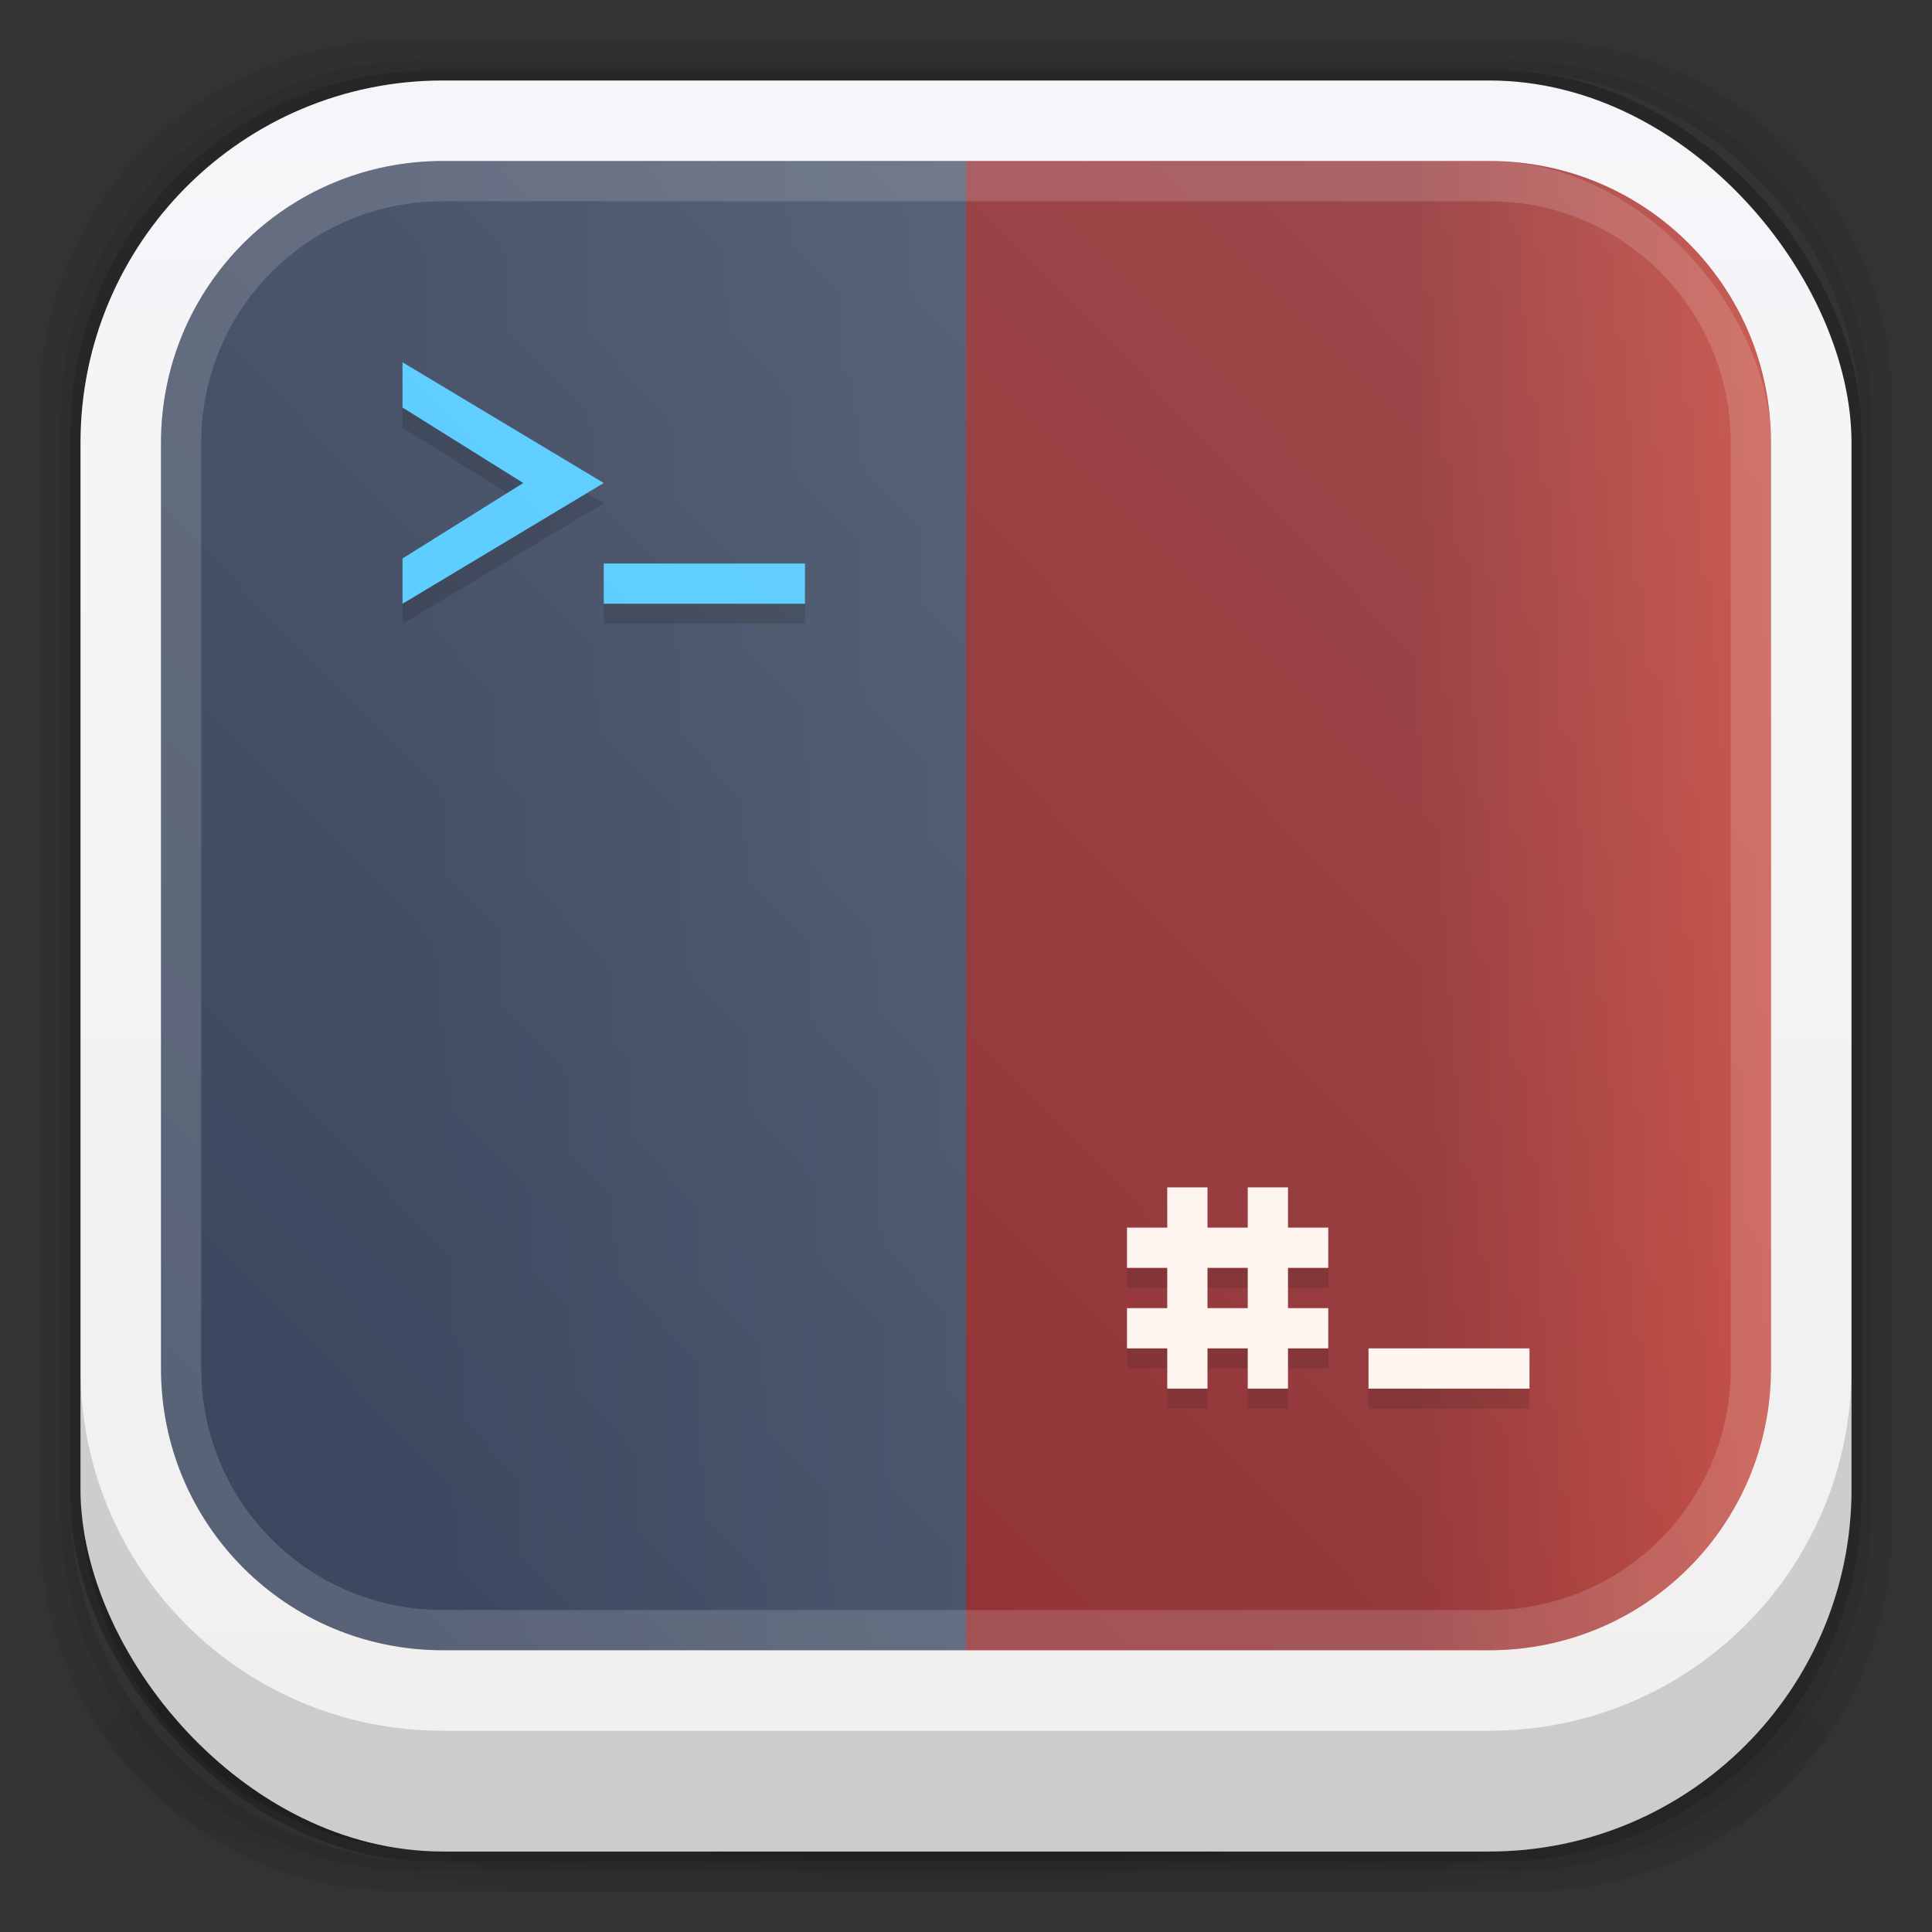 <?xml version="1.0" encoding="UTF-8" standalone="no"?>
<!-- Created with Inkscape (http://www.inkscape.org/) -->

<svg
   xmlns:dc="http://purl.org/dc/elements/1.1/"
   xmlns:cc="http://creativecommons.org/ns#"
   xmlns:rdf="http://www.w3.org/1999/02/22-rdf-syntax-ns#"
   xmlns:svg="http://www.w3.org/2000/svg"
   xmlns="http://www.w3.org/2000/svg"
   xmlns:xlink="http://www.w3.org/1999/xlink"
   xmlns:sodipodi="http://sodipodi.sourceforge.net/DTD/sodipodi-0.dtd"
   xmlns:inkscape="http://www.inkscape.org/namespaces/inkscape"
   width="48"
   height="48"
   id="svg4230"
   version="1.1"
   inkscape:version="0.92.3 (2405546, 2018-03-11)"
   sodipodi:docname="tilix.svg"
   inkscape:export-filename="/home/uri/printer.png"
   inkscape:export-xdpi="960"
   inkscape:export-ydpi="960">
  <rect width="100%" height="100%" fill="#333333" stroke="none"/>
  <defs
     id="defs4232">
    <linearGradient
       id="linearGradient902">
      <stop
         id="stop898"
         offset="0"
         style="stop-color:#424f66;stop-opacity:1;" />
      <stop
         id="stop900"
         offset="1"
         style="stop-color:#313c54;stop-opacity:1" />
    </linearGradient>
    <linearGradient
       inkscape:collect="always"
       id="linearGradient3906">
      <stop
         style="stop-color:#ffffff;stop-opacity:1;"
         offset="0"
         id="stop3908" />
      <stop
         style="stop-color:#ffffff;stop-opacity:0;"
         offset="1"
         id="stop3910" />
    </linearGradient>
    <linearGradient
       id="linearGradient3858">
      <stop
         style="stop-color:#424f66;stop-opacity:1;"
         offset="0"
         id="stop3860" />
      <stop
         style="stop-color:#3b465e;stop-opacity:1;"
         offset="1"
         id="stop3862" />
    </linearGradient>
    <linearGradient
       inkscape:collect="always"
       id="linearGradient6480">
      <stop
         style="stop-color:#2ecc71;stop-opacity:1;"
         offset="0"
         id="stop6482" />
      <stop
         style="stop-color:#2ecc71;stop-opacity:0;"
         offset="1"
         id="stop6484" />
    </linearGradient>
    <linearGradient
       inkscape:collect="always"
       id="linearGradient6466">
      <stop
         style="stop-color:#000000;stop-opacity:1;"
         offset="0"
         id="stop6468" />
      <stop
         style="stop-color:#000000;stop-opacity:0;"
         offset="1"
         id="stop6470" />
    </linearGradient>
    <linearGradient
       inkscape:collect="always"
       id="linearGradient4317">
      <stop
         style="stop-color:#000000;stop-opacity:1;"
         offset="0"
         id="stop4319" />
      <stop
         style="stop-color:#000000;stop-opacity:0;"
         offset="1"
         id="stop4321" />
    </linearGradient>
    <linearGradient
       inkscape:collect="always"
       id="linearGradient4295">
      <stop
         style="stop-color:#000000;stop-opacity:1;"
         offset="0"
         id="stop4297" />
      <stop
         style="stop-color:#000000;stop-opacity:0;"
         offset="1"
         id="stop4299" />
    </linearGradient>
    <linearGradient
       id="linearGradient4243">
      <stop
         style="stop-color:#000000;stop-opacity:1;"
         offset="0"
         id="stop4245" />
      <stop
         style="stop-color:#000000;stop-opacity:0;"
         offset="1"
         id="stop4247" />
    </linearGradient>
    <radialGradient
       inkscape:collect="always"
       xlink:href="#linearGradient4243"
       id="radialGradient4274"
       gradientUnits="userSpaceOnUse"
       gradientTransform="matrix(1.043,0,0,0.196,-1.043,35.185)"
       cx="24"
       cy="42.5"
       fx="24"
       fy="42.5"
       r="23" />
    <linearGradient
       inkscape:collect="always"
       xlink:href="#linearGradient3068"
       id="linearGradient3880"
       x1="26"
       y1="46"
       x2="26"
       y2="2"
       gradientUnits="userSpaceOnUse" />
    <linearGradient
       id="linearGradient3068">
      <stop
         style="stop-color:#f1efee;stop-opacity:1;"
         offset="0"
         id="stop3070" />
      <stop
         style="stop-color:#f6f6fa;stop-opacity:1;"
         offset="1"
         id="stop3072" />
    </linearGradient>
    <linearGradient
       inkscape:collect="always"
       xlink:href="#linearGradient4295"
       id="linearGradient4301"
       x1="21"
       y1="1035.362"
       x2="21"
       y2="1041.362"
       gradientUnits="userSpaceOnUse" />
    <linearGradient
       inkscape:collect="always"
       xlink:href="#linearGradient4317"
       id="linearGradient4323"
       x1="25"
       y1="23"
       x2="25"
       y2="33"
       gradientUnits="userSpaceOnUse" />
    <linearGradient
       inkscape:collect="always"
       xlink:href="#linearGradient4524-8"
       id="linearGradient4344"
       x1="24"
       y1="43"
       x2="24"
       y2="16"
       gradientUnits="userSpaceOnUse" />
    <linearGradient
       inkscape:collect="always"
       xlink:href="#linearGradient4524-8"
       id="linearGradient4555"
       x1="33"
       y1="1025.362"
       x2="33"
       y2="1015.362"
       gradientUnits="userSpaceOnUse" />
    <linearGradient
       id="linearGradient4524-8">
      <stop
         id="stop4526-1"
         offset="0"
         style="stop-color:#565656;stop-opacity:1;" />
      <stop
         id="stop4528-7"
         offset="1"
         style="stop-color:#6a6a6a;stop-opacity:1;" />
    </linearGradient>
    <linearGradient
       id="linearGradient4524">
      <stop
         id="stop4526"
         offset="0"
         style="stop-color:#1b96d4;stop-opacity:1;" />
      <stop
         id="stop4528"
         offset="1"
         style="stop-color:#27b7ff;stop-opacity:1;" />
    </linearGradient>
    <linearGradient
       inkscape:collect="always"
       xlink:href="#linearGradient4524"
       id="linearGradient6420"
       x1="32"
       y1="1016.362"
       x2="32"
       y2="1023.362"
       gradientUnits="userSpaceOnUse" />
    <linearGradient
       inkscape:collect="always"
       xlink:href="#linearGradient6466"
       id="linearGradient6472"
       x1="26"
       y1="43"
       x2="26"
       y2="24"
       gradientUnits="userSpaceOnUse" />
    <radialGradient
       inkscape:collect="always"
       xlink:href="#linearGradient6480"
       id="radialGradient6486"
       cx="10"
       cy="1027.362"
       fx="10"
       fy="1027.362"
       r="2"
       gradientUnits="userSpaceOnUse" />
    <linearGradient
       inkscape:collect="always"
       xlink:href="#linearGradient3858"
       id="linearGradient3864"
       x1="6"
       y1="1044.362"
       x2="43"
       y2="1009.362"
       gradientUnits="userSpaceOnUse" />
    <linearGradient
       inkscape:collect="always"
       xlink:href="#linearGradient3858"
       id="linearGradient3887"
       gradientUnits="userSpaceOnUse"
       x1="6"
       y1="1044.362"
       x2="43"
       y2="1009.362"
       gradientTransform="translate(0,-1004.362)" />
    <linearGradient
       inkscape:collect="always"
       xlink:href="#linearGradient3906"
       id="linearGradient3912"
       x1="8"
       y1="6"
       x2="20"
       y2="20"
       gradientUnits="userSpaceOnUse" />
    <linearGradient
       inkscape:collect="always"
       xlink:href="#linearGradient3858"
       id="linearGradient3914"
       gradientUnits="userSpaceOnUse"
       x1="23.836"
       y1="1023.681"
       x2="10"
       y2="1024.112" />
    <linearGradient
       inkscape:collect="always"
       xlink:href="#linearGradient3906"
       id="linearGradient3834"
       gradientUnits="userSpaceOnUse"
       x1="42"
       y1="1009.362"
       x2="6"
       y2="1044.362" />
    <linearGradient
       gradientTransform="matrix(-1,0,0,1,48,2.68e-5)"
       inkscape:collect="always"
       xlink:href="#linearGradient897"
       id="linearGradient3914-3"
       gradientUnits="userSpaceOnUse"
       x1="1.781"
       y1="1026.202"
       x2="12.88"
       y2="1026.203" />
    <linearGradient
       id="linearGradient897">
      <stop
         id="stop893"
         offset="0"
         style="stop-color:#cd4637;stop-opacity:1" />
      <stop
         id="stop895"
         offset="1"
         style="stop-color:#8e2c2f;stop-opacity:1" />
    </linearGradient>
  </defs>
  <sodipodi:namedview
     id="base"
     pagecolor="#ffffff"
     bordercolor="#666666"
     borderopacity="1.0"
     inkscape:pageopacity="0.0"
     inkscape:pageshadow="2"
     inkscape:zoom="4"
     inkscape:cx="-16.176854"
     inkscape:cy="28.916326"
     inkscape:document-units="px"
     inkscape:current-layer="layer1"
     showgrid="true"
     inkscape:showpageshadow="false"
     borderlayer="true"
     inkscape:window-width="1920"
     inkscape:window-height="1026"
     inkscape:window-x="0"
     inkscape:window-y="28"
     inkscape:window-maximized="1"
     showguides="false"
     inkscape:guide-bbox="true">
    <inkscape:grid
       type="xygrid"
       id="grid4162" />
    <sodipodi:guide
       position="1,47"
       orientation="46,0"
       id="guide4163"
       inkscape:locked="false" />
    <sodipodi:guide
       position="1,1"
       orientation="0,46"
       id="guide4165"
       inkscape:locked="false" />
    <sodipodi:guide
       position="47,1"
       orientation="-46,0"
       id="guide4167"
       inkscape:locked="false" />
    <sodipodi:guide
       position="47,47"
       orientation="0,-46"
       id="guide4169"
       inkscape:locked="false" />
    <sodipodi:guide
       position="2,46"
       orientation="44,0"
       id="guide4173"
       inkscape:locked="false" />
    <sodipodi:guide
       position="2,2"
       orientation="0,44"
       id="guide4175"
       inkscape:locked="false" />
    <sodipodi:guide
       position="46,2"
       orientation="-44,0"
       id="guide4177"
       inkscape:locked="false" />
    <sodipodi:guide
       position="46,46"
       orientation="0,-44"
       id="guide4179"
       inkscape:locked="false" />
    <sodipodi:guide
       position="3,45"
       orientation="42,0"
       id="guide4183"
       inkscape:locked="false" />
    <sodipodi:guide
       position="45,3"
       orientation="-42,0"
       id="guide4187"
       inkscape:locked="false" />
    <sodipodi:guide
       position="45,45"
       orientation="0,-42"
       id="guide4189"
       inkscape:locked="false" />
    <sodipodi:guide
       position="3,45"
       orientation="42,0"
       id="guide4193"
       inkscape:locked="false" />
    <sodipodi:guide
       position="3,3"
       orientation="0,42"
       id="guide4195"
       inkscape:locked="false" />
    <sodipodi:guide
       position="45,3"
       orientation="-42,0"
       id="guide4197"
       inkscape:locked="false" />
    <sodipodi:guide
       position="45,45"
       orientation="0,-42"
       id="guide4199"
       inkscape:locked="false" />
    <sodipodi:guide
       position="3,10"
       orientation="7,0"
       id="guide4203"
       inkscape:locked="false" />
    <sodipodi:guide
       position="3,3"
       orientation="0,42"
       id="guide4205"
       inkscape:locked="false" />
    <sodipodi:guide
       position="45,3"
       orientation="-7,0"
       id="guide4207"
       inkscape:locked="false" />
    <sodipodi:guide
       position="45,10"
       orientation="0,-42"
       id="guide4209"
       inkscape:locked="false" />
  </sodipodi:namedview>
  <g
     inkscape:groupmode="layer"
     id="layer3"
     inkscape:label="Fake blur shadow"
     style="display:inline"
     sodipodi:insensitive="true">
    <path
       style="opacity:0.06;fill:#000000;fill-opacity:1;stroke:none"
       d="M 10,1 C 5.014,1 1,5.014 1,10 l 0,28 c 0,4.986 4.014,9 9,9 l 28,0 c 4.986,0 9,-4.014 9,-9 L 47,10 C 47,5.014 42.986,1 38,1 L 10,1 z m 0.5,0.5 27,0 c 4.986,0 9,4.014 9,9 l 0,27 c 0,4.986 -4.014,9 -9,9 l -27,0 c -4.986,0 -9,-4.014 -9,-9 l 0,-27 c 0,-4.986 4.014,-9 9,-9 z"
       id="rect3829"
       inkscape:connector-curvature="0" />
    <path
       style="opacity:0.12;fill:#000000;fill-opacity:1;stroke:none"
       d="m 10.5,1.5 c -4.986,0 -9,4.014 -9,9 l 0,27 c 0,4.986 4.014,9 9,9 l 27,0 c 4.986,0 9,-4.014 9,-9 l 0,-27 c 0,-4.986 -4.014,-9 -9,-9 l -27,0 z m 0.25,0.25 26.5,0 c 4.986,0 9,4.014 9,9 l 0,26.5 c 0,4.986 -4.014,9 -9,9 l -26.5,0 c -4.986,0 -9,-4.014 -9,-9 l 0,-26.5 c 0,-4.986 4.014,-9 9,-9 z"
       id="rect3827"
       inkscape:connector-curvature="0" />
    <rect
       style="opacity:0.24;fill:#000000;fill-opacity:1;stroke:none"
       id="rect3038-4"
       width="44.5"
       height="44.5"
       x="1.75"
       y="1.75"
       ry="9"
       rx="9" />
  </g>
  <g
     inkscape:groupmode="layer"
     id="layer6"
     inkscape:label="Blob"
     style="display:inline"
     sodipodi:insensitive="true">
    <path
       style="opacity:0.3;fill:url(#radialGradient4274);fill-opacity:1;stroke:none"
       d="M 1.031,39 C 1.519,43.519 5.347,47 10,47 l 28,0 c 4.653,0 8.481,-3.481 8.969,-8 l -45.938,0 z"
       id="rect4241"
       inkscape:connector-curvature="0" />
  </g>
  <g
     inkscape:groupmode="layer"
     id="layer2"
     inkscape:label="Baseplate"
     style="display:inline">
    <rect
       style="fill:url(#linearGradient3880);fill-opacity:1;stroke:none"
       id="rect3038"
       width="44"
       height="44"
       x="2"
       y="2"
       ry="9"
       rx="9" />
  </g>
  <g
     inkscape:label="Symbol"
     inkscape:groupmode="layer"
     id="layer1"
     transform="translate(0,-1004.362)"
     style="display:inline">
    <path
       style="color:#000000;text-decoration:none;text-decoration-line:none;display:inline;overflow:visible;visibility:visible;fill:url(#linearGradient3914);fill-opacity:1;fill-rule:nonzero;stroke:none;enable-background:accumulate"
       d="m 11,1008.362 h 13 c 0,37 0,0 0,37 H 11 c -3.878,0 -7,-3.122 -7,-7 v -23 c 0,-3.878 3.122,-7 7,-7 z"
       id="rect4261"
       inkscape:connector-curvature="0"
       sodipodi:nodetypes="sccssss" />
    <path
       style="color:#000000;text-decoration:none;text-decoration-line:none;display:inline;overflow:visible;visibility:visible;fill:url(#linearGradient3914-3);fill-opacity:1.0;fill-rule:nonzero;stroke:none;enable-background:accumulate"
       d="M 37,1008.362 H 24 c 0,37 0,0 0,37 h 13 c 3.878,0 7,-3.122 7,-7 v -23 c 0,-3.878 -3.122,-7 -7,-7 z"
       id="rect4261-5"
       inkscape:connector-curvature="0"
       sodipodi:nodetypes="sccssss" />
    <path
       style="color:#000000;text-decoration:none;text-decoration-line:none;display:inline;overflow:visible;visibility:visible;opacity:0.15;fill:#ffffff;fill-opacity:1;fill-rule:nonzero;stroke:none;enable-background:accumulate"
       d="m 11,1008.362 c -3.878,0 -7,3.122 -7,7 v 23 c 0,3.878 3.122,7 7,7 h 26 c 3.878,0 7,-3.122 7,-7 v -23 c 0,-3.878 -3.122,-7 -7,-7 z m 0,1 h 26 c 3.324,0 6,2.676 6,6 v 23 c 0,3.324 -2.676,6 -6,6 H 11 c -3.324,0 -6,-2.676 -6,-6 v -23 c 0,-3.324 2.676,-6 6,-6 z"
       id="rect3836"
       inkscape:connector-curvature="0" />
    <path
       sodipodi:nodetypes="cccccccccccc"
       d="m 10,1013.862 v 1.125 l 3,1.875 -3,1.875 v 1.125 l 5,-3 z m 5,5 v 1 h 5 v -1 z"
       id="path3062"
       inkscape:connector-curvature="0"
       style="display:inline;opacity:0.15;fill:#000000;fill-opacity:1;stroke-width:0.5" />
    <path
       style="display:inline;fill:#53caff;fill-opacity:1;stroke-width:0.5"
       inkscape:connector-curvature="0"
       id="path14"
       d="m 10,1013.362 v 1.125 l 3,1.875 -3,1.875 v 1.125 l 5,-3 z m 5,5 v 1 h 5 v -1 z"
       sodipodi:nodetypes="cccccccccccc" />
    <rect
       rx="7"
       ry="7"
       y="1008.362"
       x="4"
       height="37"
       width="40"
       id="rect3064"
       style="color:#000000;text-decoration:none;text-decoration-line:none;display:inline;overflow:visible;visibility:visible;opacity:0.15;fill:url(#linearGradient3834);fill-opacity:1;fill-rule:nonzero;stroke:none;enable-background:accumulate" />
    <g
       id="g1127"
       transform="translate(3,-1.5)">
      <g
         transform="translate(25,43.5)"
         id="g1019-3-7"
         style="display:inline;opacity:0.15">
        <path
           style="display:inline;fill:#1a1a1a;fill-opacity:1;stroke-width:0.5"
           inkscape:connector-curvature="0"
           id="path14-3-6-9-6-5"
           d="m 0,993.362 v 1 h 5 v -1 z"
           sodipodi:nodetypes="ccccc" />
        <path
           style="display:inline;fill:#1a1a1a;fill-opacity:1;stroke-width:0.5"
           inkscape:connector-curvature="0"
           id="path14-3-6-7-1-06-9"
           d="m 1,997.362 h 1 v -5 H 1 Z"
           sodipodi:nodetypes="ccccc" />
        <path
           style="display:inline;fill:#1a1a1a;fill-opacity:1;stroke-width:0.447"
           inkscape:connector-curvature="0"
           id="path14-35-7-2-2"
           d="m 6,996.362 v 1 h 4 v -1 z"
           sodipodi:nodetypes="ccccc" />
        <path
           style="display:inline;fill:#1a1a1a;fill-opacity:1;stroke-width:0.5"
           inkscape:connector-curvature="0"
           id="path14-3-6-7-1-0-6-2"
           d="m 3,997.362 h 1 v -5 H 3 Z"
           sodipodi:nodetypes="ccccc" />
        <path
           style="display:inline;fill:#1a1a1a;fill-opacity:1;stroke-width:0.5"
           inkscape:connector-curvature="0"
           id="path14-3-6-9-9-1-8"
           d="m 0,995.362 v 1 h 5 v -1 z"
           sodipodi:nodetypes="ccccc" />
      </g>
      <g
         transform="translate(25,43)"
         style="display:inline;fill:#fff5f0;fill-opacity:1"
         id="g1019-9">
        <path
           style="display:inline;fill:#fff5f0;fill-opacity:1;stroke-width:0.5"
           inkscape:connector-curvature="0"
           id="path14-3-6-9-7"
           d="m 0,993.362 v 1 h 5 v -1 z"
           sodipodi:nodetypes="ccccc" />
        <path
           style="display:inline;fill:#fff5f0;fill-opacity:1;stroke-width:0.5"
           inkscape:connector-curvature="0"
           id="path14-3-6-7-1-3"
           d="m 1,997.362 h 1 v -5 H 1 Z"
           sodipodi:nodetypes="ccccc" />
        <path
           style="display:inline;fill:#fff5f0;fill-opacity:1;stroke-width:0.447"
           inkscape:connector-curvature="0"
           id="path14-35-7-6"
           d="m 6,996.362 v 1 h 4 v -1 z"
           sodipodi:nodetypes="ccccc" />
        <path
           style="display:inline;fill:#fff5f0;fill-opacity:1;stroke-width:0.5"
           inkscape:connector-curvature="0"
           id="path14-3-6-7-1-0-1"
           d="m 3,997.362 h 1 v -5 H 3 Z"
           sodipodi:nodetypes="ccccc" />
        <path
           style="display:inline;fill:#fff5f0;fill-opacity:1;stroke-width:0.5"
           inkscape:connector-curvature="0"
           id="path14-3-6-9-9-2"
           d="m 0,995.362 v 1 h 5 v -1 z"
           sodipodi:nodetypes="ccccc" />
      </g>
    </g>
  </g>
  <g
     inkscape:groupmode="layer"
     id="layer4"
     inkscape:label="Inset"
     sodipodi:insensitive="true"
     style="display:inline">
    <path
       style="opacity:0.15;fill:#000000;fill-opacity:1;stroke:none"
       d="m 2,34 0,3 c 0,4.986 4.014,9 9,9 l 26,0 c 4.986,0 9,-4.014 9,-9 l 0,-3 c 0,4.986 -4.014,9 -9,9 L 11,43 C 6.014,43 2,38.986 2,34 z"
       id="rect3038-42"
       inkscape:connector-curvature="0" />
  </g>
  <g
     inkscape:groupmode="layer"
     id="layer7"
     inkscape:label="Baseshape"
     sodipodi:insensitive="true"
     style="display:none">
    <rect
       rx="9"
       ry="9"
       y="2"
       x="2"
       height="44"
       width="44"
       id="rect4169"
       style="fill:#abe1ad;fill-opacity:1;stroke:none;display:inline" />
  </g>
</svg>

